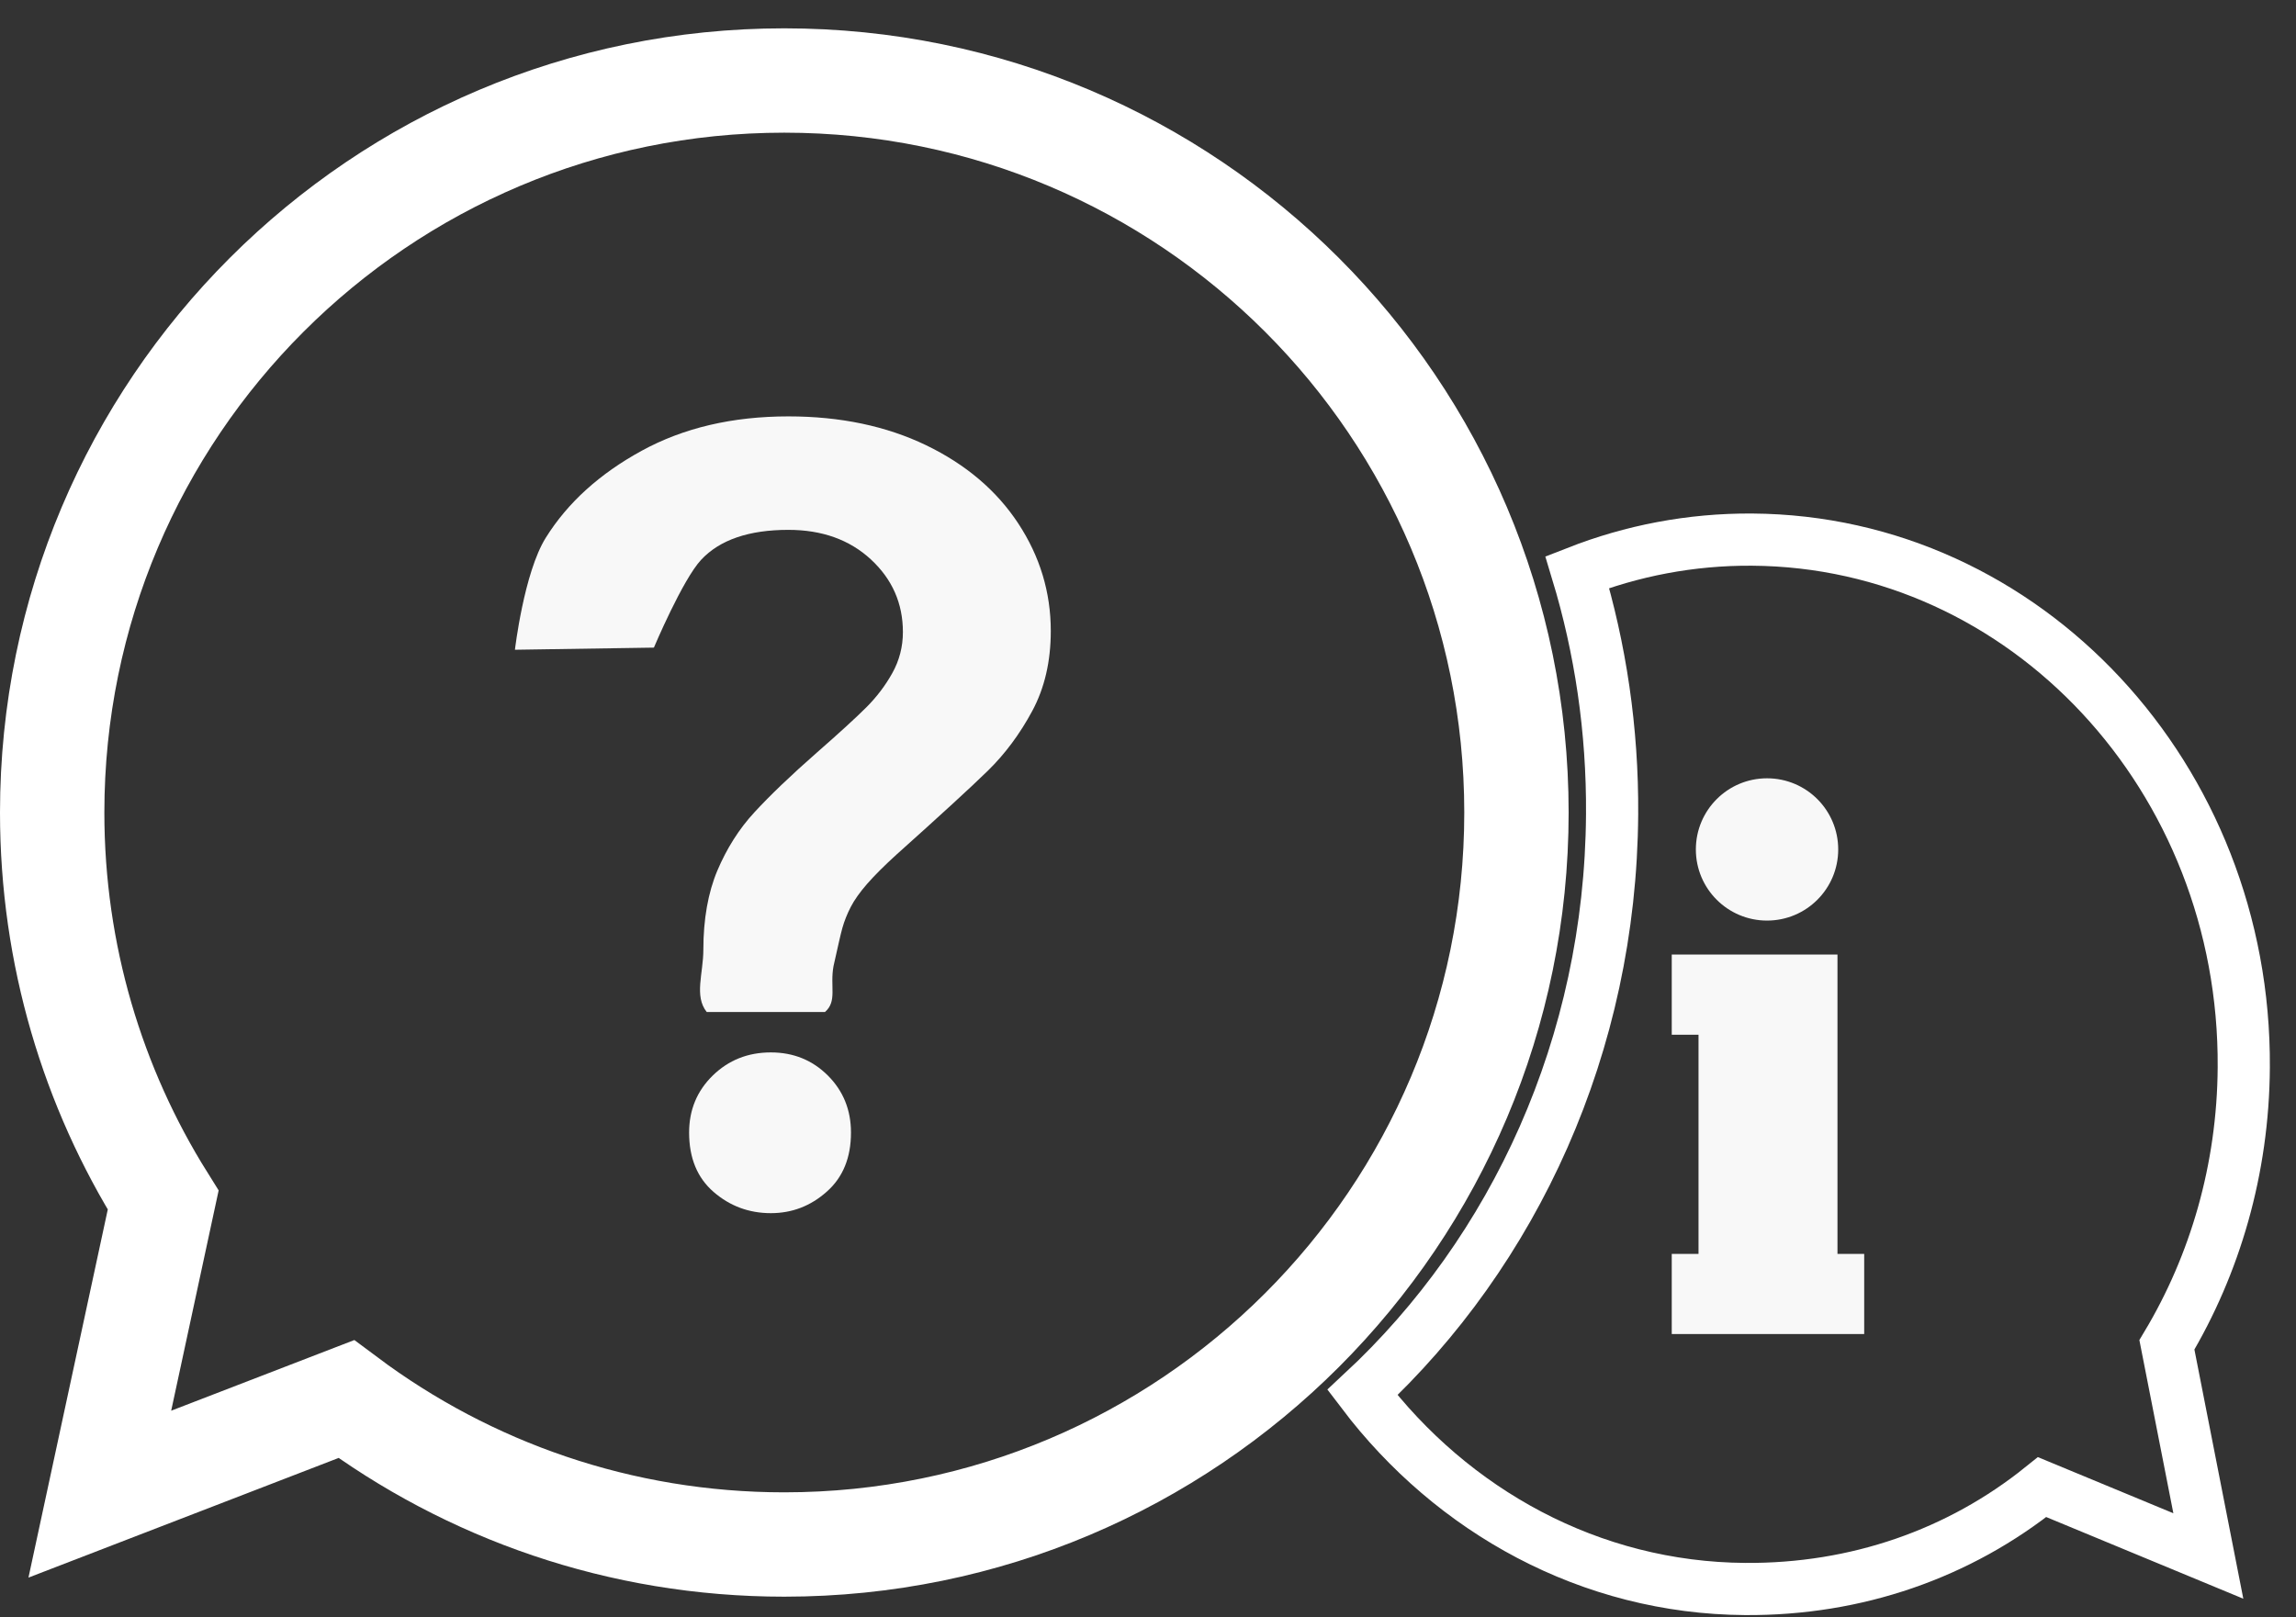 <svg width="44" height="31" viewBox="0 0 44 31" fill="none" xmlns="http://www.w3.org/2000/svg">
<rect x="0" y="0" width="44" height="31" fill="#333333" stroke="none"/>
<path d="M15.03 1.543C7.281 1.543 1 7.825 1 15.574C1 18.302 1.779 20.849 3.127 23.003L1.913 28.639L6.635 26.817C8.977 28.567 11.882 29.604 15.03 29.604C22.779 29.604 29.061 23.323 29.061 15.574C29.061 7.825 22.779 1.543 15.03 1.543Z" stroke="white" stroke-width="2"/>
<path d="M33.863 14.918C34.617 14.918 35.227 15.528 35.227 16.282C35.227 17.035 34.617 17.645 33.863 17.645C33.11 17.645 32.499 17.035 32.499 16.282C32.499 15.528 33.11 14.918 33.863 14.918Z" fill="#F8F8F8"/>
<path d="M35.725 25.57H32.037V24.034H32.55V19.833H32.037V18.296H32.583H35.213V24.034H35.725V25.57Z" fill="#F8F8F8"/>
<path d="M15.844 22.841C15.535 23.116 15.178 23.253 14.773 23.253C14.354 23.253 13.987 23.117 13.675 22.846C13.362 22.575 13.206 22.195 13.206 21.708C13.206 21.275 13.357 20.91 13.659 20.615C13.962 20.32 14.332 20.172 14.773 20.172C15.205 20.172 15.569 20.32 15.865 20.615C16.16 20.91 16.308 21.275 16.308 21.708C16.308 22.189 16.154 22.567 15.844 22.841Z" fill="#F8F8F8"/>
<path d="M19.781 13.629C19.544 14.069 19.262 14.448 18.936 14.768C18.61 15.087 18.024 15.624 17.179 16.381C16.946 16.593 16.758 16.781 16.617 16.942C16.477 17.103 16.372 17.251 16.303 17.385C16.234 17.519 16.181 17.653 16.143 17.787C16.105 17.921 16.049 18.183 15.973 18.519C15.902 18.909 16.048 19.191 15.81 19.397H13.543C13.299 19.089 13.479 18.661 13.479 18.2C13.479 17.622 13.569 17.11 13.747 16.687C13.926 16.265 14.163 15.887 14.459 15.568C14.754 15.248 15.152 14.865 15.654 14.425C16.093 14.041 16.411 13.749 16.607 13.553C16.802 13.357 16.968 13.139 17.102 12.898C17.235 12.658 17.303 12.396 17.303 12.115C17.303 11.565 17.098 11.101 16.69 10.723C16.281 10.345 15.753 10.156 15.108 10.156C14.352 10.156 13.795 10.347 13.438 10.728C13.081 11.109 12.531 12.413 12.531 12.413L9.868 12.454C9.868 12.454 10.041 10.975 10.46 10.306C10.879 9.635 11.491 9.081 12.295 8.641C13.098 8.201 14.036 7.981 15.108 7.981C16.104 7.981 16.983 8.166 17.746 8.533C18.508 8.901 19.097 9.4 19.513 10.032C19.929 10.664 20.137 11.352 20.137 12.094C20.137 12.678 20.018 13.189 19.781 13.629Z" fill="#F8F8F8"/>
<path d="M42.999 20.459C43.036 14.907 38.818 10.377 33.577 10.343C32.399 10.335 31.27 10.557 30.227 10.965C30.67 12.428 30.905 13.989 30.894 15.61C30.865 20.031 29.017 23.987 26.109 26.691C27.834 28.966 30.475 30.437 33.445 30.457C35.574 30.471 37.544 29.785 39.135 28.504L42.32 29.824L41.526 25.777C42.447 24.238 42.987 22.414 42.999 20.459Z" stroke="white"/>
</svg>
